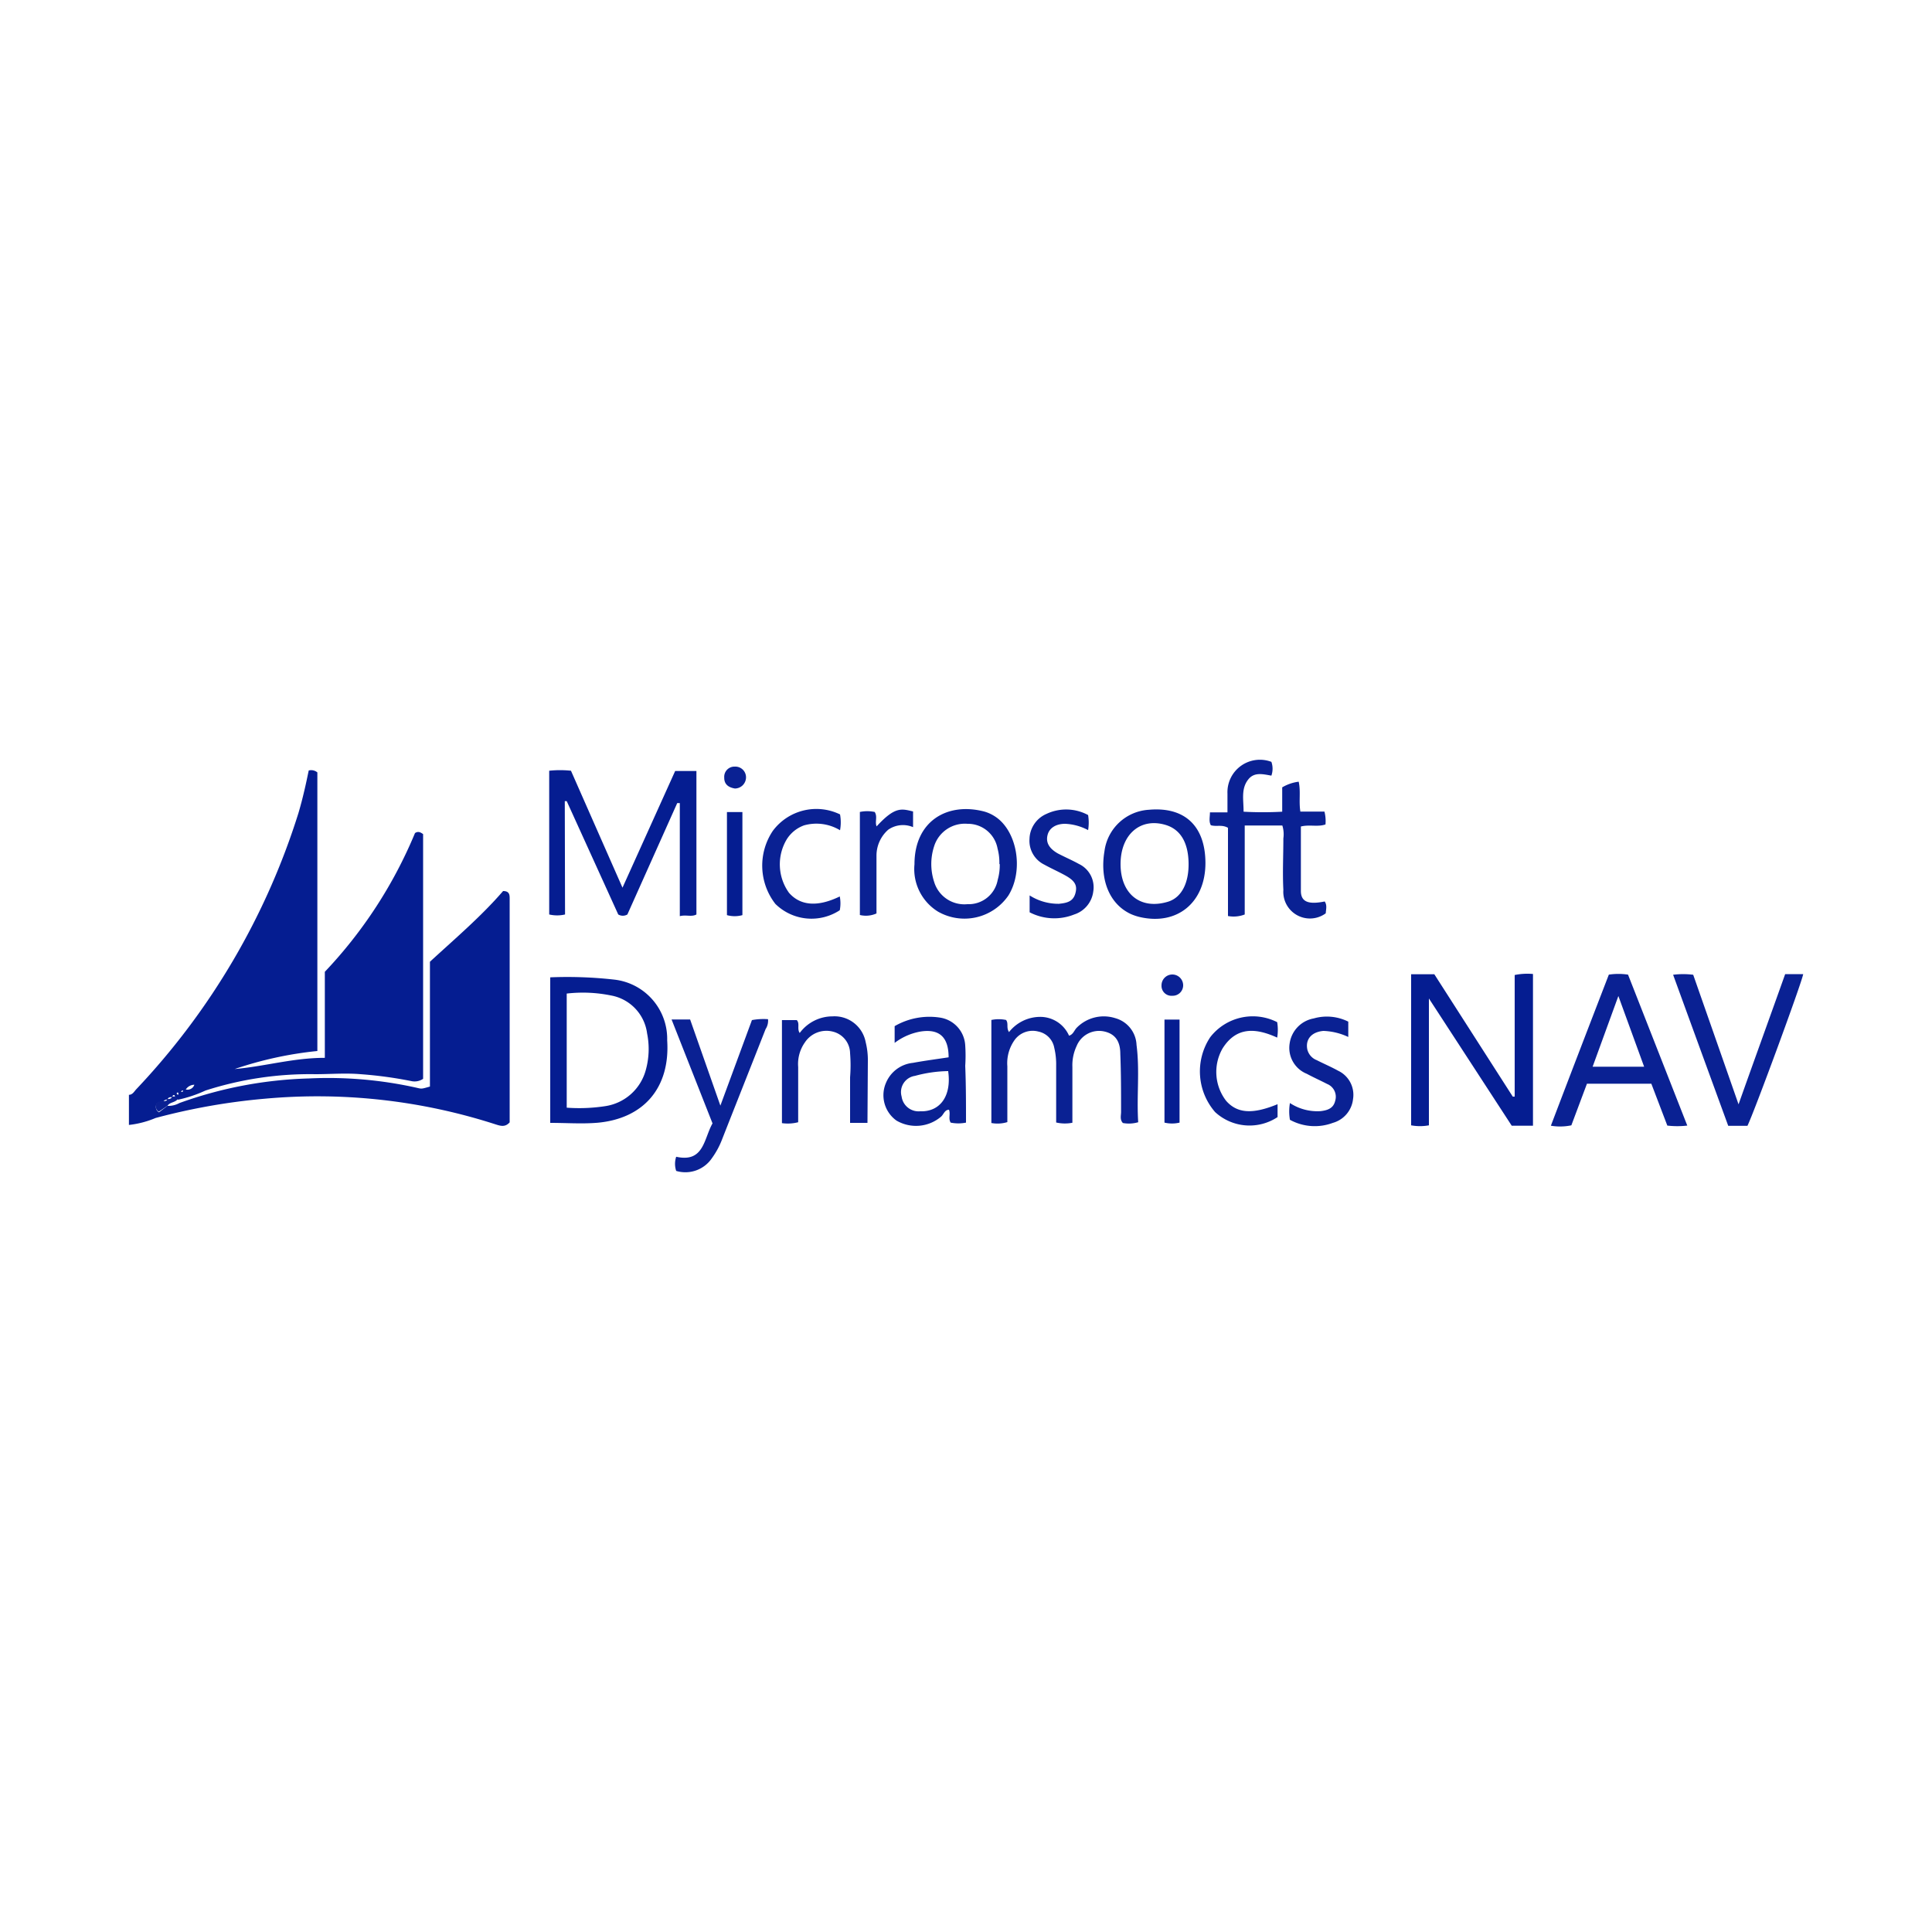 <svg id="Layer_1" data-name="Layer 1" xmlns="http://www.w3.org/2000/svg" width="150" height="150" viewBox="0 0 150 150">
  <defs>
    <style>
      .cls-1 {
        fill: #051d91;
      }

      .cls-2 {
        fill: #0a2193;
      }
    </style>
  </defs>
  <title>MicrosoftDynamicsNAV</title>
  <g>
    <path class="cls-1" d="M13,85.86a1.78,1.78,0,0,0,.93-.22A32.14,32.14,0,0,1,24,83.73a31.45,31.45,0,0,1,8.38.73c.37.09.37.08,1-.1V74.67c2-1.84,4-3.54,5.68-5.49.48,0,.51.28.51.57V87.14c-.35.39-.7.28-1.08.16a45,45,0,0,0-17.89-2,49.37,49.37,0,0,0-8.52,1.5,7.35,7.35,0,0,1-2.07.54V85c.27,0,.4-.24.55-.41A55.16,55.16,0,0,0,23.17,63.13q.25-.85.45-1.71c.13-.54.24-1.08.35-1.6a.75.75,0,0,1,.67.15V81.6A28.77,28.77,0,0,0,18.22,83c2.31-.2,4.55-.87,7-.87V75.45a35.31,35.31,0,0,0,7-10.77c.24-.16.42-.07.63.08v19a1.18,1.18,0,0,1-.94.17A31.85,31.85,0,0,0,28,83.4c-1.17-.1-2.36,0-3.53,0a26.44,26.44,0,0,0-8.52,1.27,10,10,0,0,1-2.12.71l-.25-.18c0-.09,0-.17-.07-.18s-.13.07-.13.16l0,0c-.17,0-.32,0-.38.2l0,0a.31.31,0,0,0-.33.17c-.17,0-.35,0-.5.14a.49.49,0,0,0,.17.67Zm1.4-1.28a.56.56,0,0,0,.69-.36A.8.8,0,0,0,14.43,84.58Zm-.35.14c.05.08.11.07.16,0S14.13,84.66,14.08,84.72Zm-.27.1c-.08.05-.08.1,0,.16S13.88,84.88,13.81,84.82Z"/>
    <path class="cls-1" d="M43.87,71a2.71,2.71,0,0,1-1.23,0V59.84a7.83,7.83,0,0,1,1.69,0l4,9.08,4.09-9.06h1.65V71c-.39.21-.79,0-1.29.13V62.35l-.2,0L48.71,71A.7.7,0,0,1,48,71L44,62.2l-.15,0Z"/>
    <path class="cls-1" d="M109.56,75.64h1.8l6.09,9.5.15,0V75.7a4.87,4.87,0,0,1,1.42-.08V87.4h-1.65l-6.43-9.88v9.85a3.78,3.78,0,0,1-1.38,0Z"/>
    <path class="cls-1" d="M42.72,87.18V75.88a32.59,32.59,0,0,1,5,.18,4.63,4.63,0,0,1,4.08,4.71c.24,3.64-1.78,6.07-5.41,6.4C45.17,87.27,44,87.18,42.72,87.18ZM44,86a13.31,13.31,0,0,0,3-.12,3.85,3.85,0,0,0,3.13-2.77,6.09,6.09,0,0,0,.11-2.88,3.44,3.44,0,0,0-2.79-2.94A10.93,10.93,0,0,0,44,77.14Z"/>
    <path class="cls-2" d="M82,87.15c0-1.47,0-2.94,0-4.41a5.51,5.51,0,0,0-.15-1.4,1.57,1.57,0,0,0-1.23-1.25,1.73,1.73,0,0,0-1.82.62,3.1,3.1,0,0,0-.59,2.08c0,1.44,0,2.88,0,4.33a2.61,2.61,0,0,1-1.24.07v-8a2.75,2.75,0,0,1,1.14,0c.21.27,0,.6.23.94a3.09,3.09,0,0,1,2.42-1.18A2.44,2.44,0,0,1,83,80.41c.32-.09.4-.41.59-.61a2.94,2.94,0,0,1,3-.75,2.25,2.25,0,0,1,1.65,2.08c.26,2,0,4,.13,6a2.58,2.58,0,0,1-1.19.06c-.25-.27-.14-.58-.14-.86,0-1.5,0-3-.06-4.51,0-1.08-.49-1.59-1.31-1.75a1.88,1.88,0,0,0-2.08,1.14,3.51,3.51,0,0,0-.33,1.63c0,1.43,0,2.87,0,4.33A3,3,0,0,1,82,87.15Z"/>
    <path class="cls-2" d="M101,64.17c0,1.7,0,3.37,0,5,0,.87.61,1.07,1.85.82.2.29.1.61.08.92a2.07,2.07,0,0,1-3.29-1.82c-.07-1.32,0-2.65,0-4a2.27,2.27,0,0,0-.08-1H96.64V71a2.4,2.4,0,0,1-1.3.12V64.27c-.47-.27-.9-.07-1.33-.2-.17-.3-.07-.64-.07-1H95.3c0-.54,0-1,0-1.46a2.52,2.52,0,0,1,3.41-2.46,1.61,1.61,0,0,1,0,1.07c-.64-.11-1.32-.3-1.79.29-.59.74-.36,1.61-.37,2.51a27.11,27.11,0,0,0,3,0V61.13a3.36,3.36,0,0,1,1.28-.44c.17.76,0,1.52.13,2.32h1.87a3,3,0,0,1,.08,1C102.31,64.22,101.66,64,101,64.17Z"/>
    <path class="cls-2" d="M120.41,87.4c1.52-4,3-7.84,4.5-11.73a5,5,0,0,1,1.49,0L131,87.39a6.71,6.71,0,0,1-1.55,0l-1.24-3.25h-5L122,87.37A4.26,4.26,0,0,1,120.41,87.4Zm7.24-4.58-2-5.49-2,5.49Z"/>
    <path class="cls-2" d="M138.6,75.63H140c-.12.7-3.83,10.78-4.33,11.78h-1.49q-2.12-5.8-4.28-11.73a6.31,6.31,0,0,1,1.56,0c1.15,3.29,2.31,6.59,3.52,10.06C136.21,82.28,137.4,79,138.6,75.63Z"/>
    <path class="cls-2" d="M75,87.16a3,3,0,0,1-1.19,0c-.2-.32,0-.66-.13-1-.34,0-.41.36-.62.54A3,3,0,0,1,69.6,87a2.42,2.42,0,0,1-.82-2.91,2.54,2.54,0,0,1,2.1-1.57c.92-.17,1.85-.29,2.77-.43,0-1.58-.73-2.23-2.19-2a4.64,4.64,0,0,0-2,.88v-1.3A5.38,5.38,0,0,1,72.94,79a2.31,2.31,0,0,1,2,2.17,11.86,11.86,0,0,1,0,1.58C75,84.21,75,85.67,75,87.16Zm-1.38-4a10.31,10.31,0,0,0-2.58.37A1.27,1.27,0,0,0,70,85.13a1.33,1.33,0,0,0,1.43,1.15C73,86.34,73.88,85.08,73.62,83.2Z"/>
    <path class="cls-2" d="M93.59,67c0,3.06-2.18,4.87-5.09,4.2a4,4,0,0,1-.67-.22c-1.66-.75-2.46-2.63-2.08-4.89a3.7,3.7,0,0,1,3.45-3.22C92,62.62,93.58,64.15,93.59,67ZM87,67.09c0,2.3,1.53,3.57,3.68,2.92,1.08-.33,1.64-1.5,1.6-3.06s-.64-2.54-1.74-2.89C88.56,63.44,87,64.77,87,67.09Z"/>
    <path class="cls-2" d="M71,67.1c0-3.35,2.54-4.83,5.39-4.1a3,3,0,0,1,.8.35c1.77,1.08,2.33,4.2,1.1,6.18a4.14,4.14,0,0,1-5.46,1.25A3.88,3.88,0,0,1,71,67.1Zm6.59,0a4.2,4.2,0,0,0-.14-1.22,2.34,2.34,0,0,0-2.33-1.92,2.5,2.5,0,0,0-2.59,1.73,4.44,4.44,0,0,0,0,2.79,2.45,2.45,0,0,0,2.58,1.72,2.29,2.29,0,0,0,2.35-1.88A4.2,4.2,0,0,0,77.62,67.07Z"/>
    <path class="cls-2" d="M52.14,79.15h1.44l2.35,6.69,2.45-6.64a4.83,4.83,0,0,1,1.25-.07,1.2,1.2,0,0,1-.19.77c-1.12,2.85-2.25,5.69-3.37,8.54a6.32,6.32,0,0,1-.79,1.47,2.49,2.49,0,0,1-2.78,1,1.72,1.72,0,0,1,0-1.1c2.16.48,2.14-1.4,2.82-2.59Z"/>
    <path class="cls-2" d="M67.35,87.18H66c0-1.2,0-2.37,0-3.54A11.58,11.58,0,0,0,66,81.78a1.75,1.75,0,0,0-1.32-1.68,2,2,0,0,0-2.18.82,2.91,2.91,0,0,0-.53,1.92v4.29a3.21,3.21,0,0,1-1.26.07v-8h1.15c.26.27,0,.67.23,1a3.17,3.17,0,0,1,2.55-1.29,2.46,2.46,0,0,1,2.57,2,5.73,5.73,0,0,1,.17,1.49Z"/>
    <path class="cls-2" d="M104.68,79.32v1.19a4.93,4.93,0,0,0-1.93-.47c-.92.08-1.41.65-1.25,1.44a1.2,1.2,0,0,0,.73.83c.55.28,1.12.52,1.66.82a2.07,2.07,0,0,1,1.16,2.2,2.16,2.16,0,0,1-1.57,1.85,4,4,0,0,1-3.33-.24,3.79,3.79,0,0,1,0-1.3,3.88,3.88,0,0,0,2.37.63c.52-.06,1-.2,1.14-.79a1.07,1.07,0,0,0-.62-1.32c-.52-.27-1.06-.51-1.58-.79A2.17,2.17,0,0,1,100.13,81,2.3,2.3,0,0,1,102,79.07,3.71,3.71,0,0,1,104.68,79.32Z"/>
    <path class="cls-2" d="M79.94,70.83V69.52a4.14,4.14,0,0,0,2.28.65c.55-.06,1.07-.14,1.26-.77s0-1-.75-1.42c-.54-.3-1.11-.55-1.65-.85a2.06,2.06,0,0,1-1.15-2,2.18,2.18,0,0,1,1.32-1.94,3.58,3.58,0,0,1,3.23.09,3.55,3.55,0,0,1,0,1.17,4.16,4.16,0,0,0-1.78-.49c-.74,0-1.24.34-1.37.88s.08,1,.78,1.41c.55.29,1.12.53,1.66.83a2,2,0,0,1,1.11,2.14A2.15,2.15,0,0,1,83.4,71,4.16,4.16,0,0,1,79.94,70.83Z"/>
    <path class="cls-2" d="M65.22,63.23a3.39,3.39,0,0,1,0,1.23,3.55,3.55,0,0,0-2.79-.38,2.64,2.64,0,0,0-1.35,1.09,3.78,3.78,0,0,0,.18,4.15c.88,1,2.21,1.12,3.94.28a2.79,2.79,0,0,1,0,1.07,4,4,0,0,1-5-.49A4.84,4.84,0,0,1,60,64.51,4.21,4.21,0,0,1,65.22,63.23Z"/>
    <path class="cls-2" d="M99.16,79.36a3.67,3.67,0,0,1,0,1.2c-1.62-.74-3.15-.89-4.24.84a3.67,3.67,0,0,0,.27,4.06c.87,1,2.08,1.06,4,.27v1a3.94,3.94,0,0,1-4.85-.39,4.81,4.81,0,0,1-.38-5.81A4.18,4.18,0,0,1,99.16,79.36Z"/>
    <path class="cls-2" d="M70.89,63v1.22a2,2,0,0,0-1.93.2,2.68,2.68,0,0,0-.91,2c0,1.5,0,3,0,4.5a2,2,0,0,1-1.29.12v-8a2.8,2.8,0,0,1,1.15,0c.24.36,0,.76.15,1.12C69.5,62.59,70,62.79,70.89,63Z"/>
    <path class="cls-1" d="M56.44,63.05h1.2v8a2.22,2.22,0,0,1-1.2,0Z"/>
    <path class="cls-1" d="M90.41,79.16h1.17v8a2.53,2.53,0,0,1-1.17,0Z"/>
    <path class="cls-2" d="M57.06,61.22c-.49-.08-.84-.32-.83-.85a.79.79,0,0,1,.81-.85.83.83,0,0,1,.88.87A.87.87,0,0,1,57.06,61.22Z"/>
    <path class="cls-2" d="M91.86,76.48a.81.81,0,0,1-.84.83.77.77,0,0,1-.84-.81.84.84,0,1,1,1.68,0Z"/>
    <path class="cls-2" d="M13,85.86l-.67.45a.49.49,0,0,1-.17-.67c.15-.15.33-.11.5-.14s.29,0,.33-.17l0,0c.14,0,.31,0,.38-.2l0,0,.2,0,.25.18C13.6,85.62,13.19,85.55,13,85.86Z"/>
  </g>
</svg>

